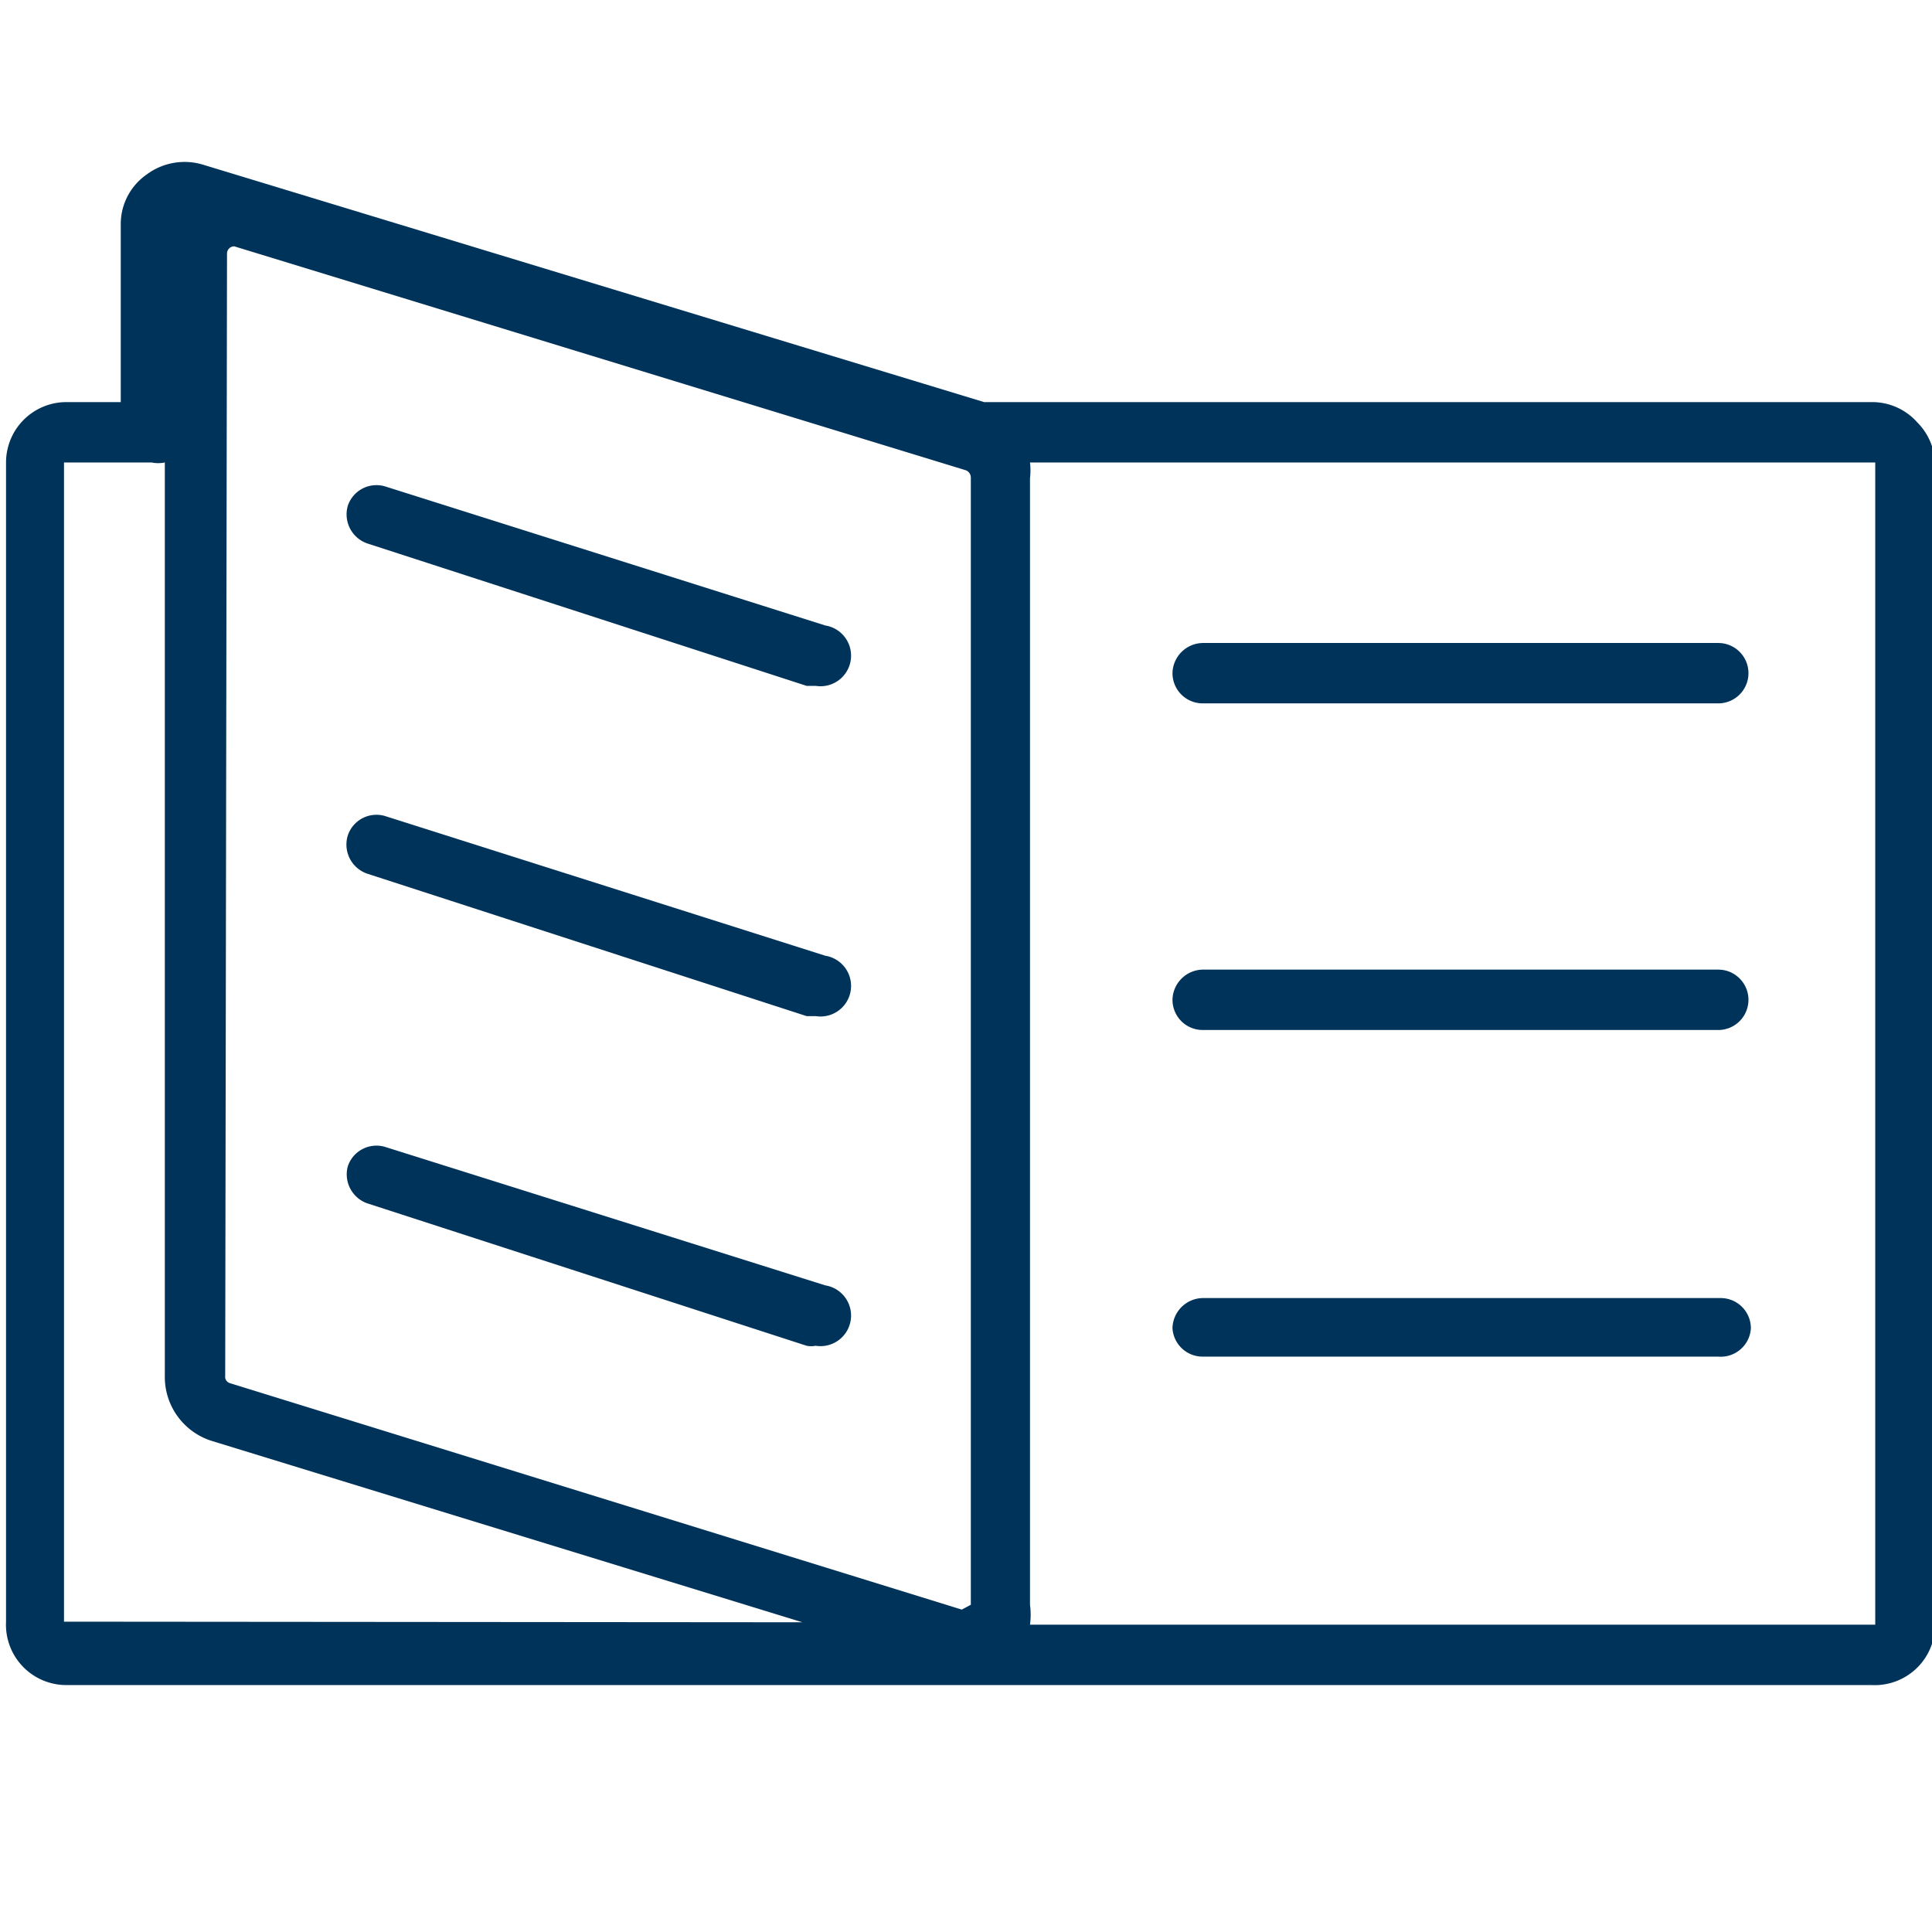 <svg id="Layer_1" data-name="Layer 1" xmlns="http://www.w3.org/2000/svg" viewBox="0 0 32 32"><defs><style>.cls-1{fill:#003359;}</style></defs><path class="cls-1" d="M31.76,7A1,1,0,0,0,31,6.66H16.3L3.37,2.73a1.05,1.05,0,0,0-.94.16A1,1,0,0,0,2,3.72V6.66H1.1a1,1,0,0,0-1,1V26.86a1,1,0,0,0,1,1.05H31a1,1,0,0,0,1.05-1.05V7.71A1,1,0,0,0,31.76,7Zm-28-2.8a.12.12,0,0,1,.12-.12L16,7.79a.13.13,0,0,1,.08.12V26.58l-.15.08L3.81,22.91a.11.11,0,0,1-.08-.12ZM1.06,26.86l0-19.2H2.51a.54.54,0,0,0,.22,0V22.79a1.11,1.11,0,0,0,.79,1.08l9.77,3Zm30,.05-14,0s0,0,0,0a1.24,1.24,0,0,0,0-.33V7.92a1.09,1.09,0,0,0,0-.26l14,0Z"/><path class="cls-1" d="M19.92,22.47h8.54A.5.5,0,0,0,29,22a.5.5,0,0,0-.5-.5H19.92a.51.51,0,0,0-.5.5A.5.5,0,0,0,19.92,22.47Z"/><path class="cls-1" d="M19.92,17.06h8.54a.5.5,0,0,0,.5-.5.5.5,0,0,0-.5-.5H19.92a.51.51,0,0,0-.5.5A.5.5,0,0,0,19.92,17.06Z"/><path class="cls-1" d="M19.92,11.65h8.54a.5.5,0,0,0,.5-.5.5.5,0,0,0-.5-.5H19.92a.51.51,0,0,0-.5.5A.5.5,0,0,0,19.92,11.65Z"/><path class="cls-1" d="M6.08,19.93l7.28,2.36a.39.39,0,0,0,.15,0,.5.5,0,0,0,.16-1L6.39,19a.5.5,0,0,0-.63.32A.51.51,0,0,0,6.08,19.93Z"/><path class="cls-1" d="M6.08,14.47l7.28,2.36.15,0a.5.5,0,0,0,.16-1L6.39,13.52a.5.5,0,0,0-.63.32A.51.51,0,0,0,6.08,14.47Z"/><path class="cls-1" d="M6.08,9l7.28,2.36.15,0a.5.5,0,0,0,.16-1L6.39,8.06a.5.5,0,0,0-.63.32A.51.51,0,0,0,6.08,9Z"/></svg>